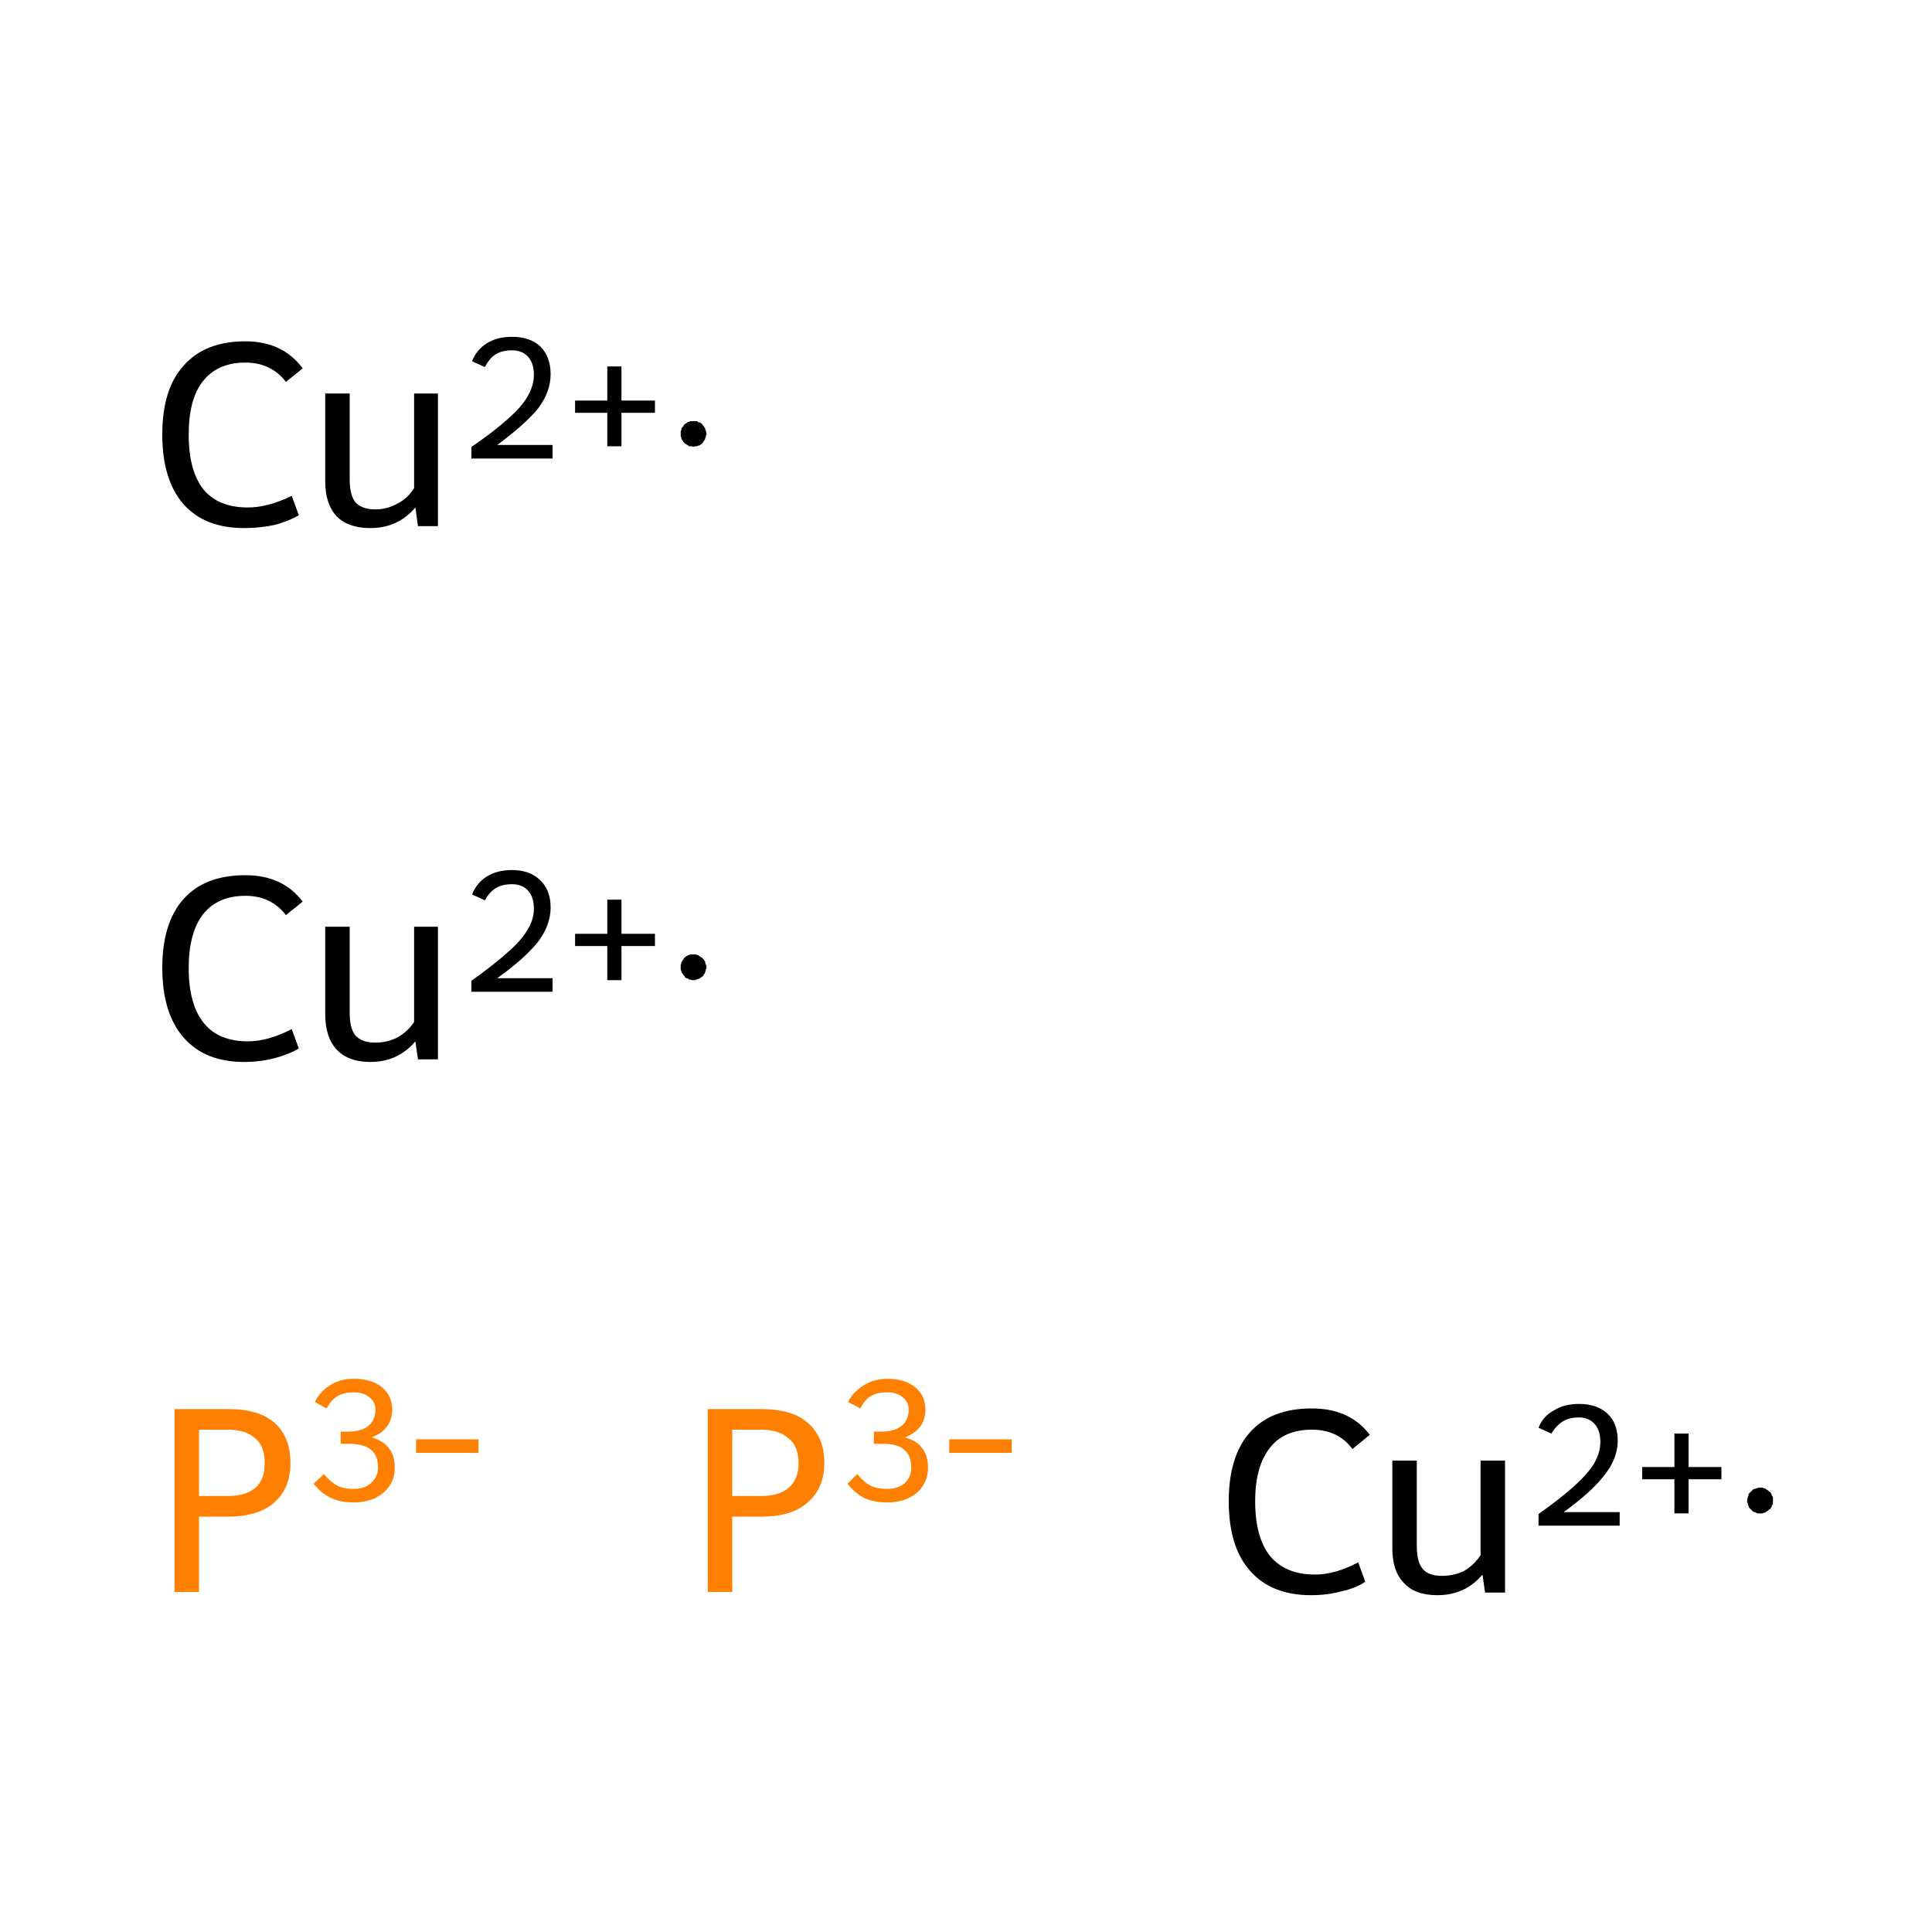 <?xml version='1.0' encoding='iso-8859-1'?>
<svg version='1.1' baseProfile='full'
              xmlns='http://www.w3.org/2000/svg'
                      xmlns:rdkit='http://www.rdkit.org/xml'
                      xmlns:xlink='http://www.w3.org/1999/xlink'
                  xml:space='preserve'
width='300px' height='300px' viewBox='0 0 300 300'>
<!-- END OF HEADER -->
<rect style='opacity:1.0;fill:#FFFFFF;stroke:none' width='300.0' height='300.0' x='0.0' y='0.0'> </rect>
<path class='atom-0' d='M 35.4 218.8
Q 40.3 218.8, 42.7 221.0
Q 45.1 223.2, 45.1 227.2
Q 45.1 231.1, 42.6 233.3
Q 40.1 235.5, 35.4 235.5
L 30.9 235.5
L 30.9 247.2
L 27.1 247.2
L 27.1 218.8
L 35.4 218.8
M 35.4 232.3
Q 38.2 232.3, 39.7 231.0
Q 41.1 229.7, 41.1 227.2
Q 41.1 224.6, 39.7 223.4
Q 38.2 222.0, 35.4 222.0
L 30.9 222.0
L 30.9 232.3
L 35.4 232.3
' fill='#FF7F00'/>
<path class='atom-0' d='M 57.7 223.2
Q 59.5 223.7, 60.4 224.9
Q 61.3 226.0, 61.3 227.9
Q 61.3 229.5, 60.5 230.7
Q 59.7 231.9, 58.3 232.6
Q 56.8 233.3, 54.9 233.3
Q 52.9 233.3, 51.4 232.6
Q 49.9 231.9, 48.7 230.4
L 50.3 228.9
Q 51.4 230.2, 52.4 230.7
Q 53.4 231.2, 54.9 231.2
Q 56.6 231.2, 57.6 230.3
Q 58.7 229.3, 58.7 227.9
Q 58.7 226.0, 57.6 225.1
Q 56.5 224.2, 54.2 224.2
L 52.9 224.2
L 52.9 222.3
L 54.1 222.3
Q 56.1 222.3, 57.2 221.4
Q 58.3 220.5, 58.3 218.9
Q 58.3 217.7, 57.4 217.0
Q 56.5 216.2, 55.0 216.2
Q 53.4 216.2, 52.4 216.8
Q 51.5 217.3, 50.7 218.7
L 48.9 217.7
Q 49.6 216.2, 51.1 215.2
Q 52.7 214.1, 55.0 214.1
Q 57.7 214.1, 59.3 215.4
Q 60.9 216.7, 60.9 218.9
Q 60.9 220.4, 60.1 221.5
Q 59.3 222.6, 57.7 223.2
' fill='#FF7F00'/>
<path class='atom-0' d='M 64.6 223.5
L 74.3 223.5
L 74.3 225.6
L 64.6 225.6
L 64.6 223.5
' fill='#FF7F00'/>
<path class='atom-1' d='M 118.2 218.8
Q 123.1 218.8, 125.5 221.0
Q 128.0 223.2, 128.0 227.2
Q 128.0 231.1, 125.4 233.3
Q 123.0 235.5, 118.2 235.5
L 113.7 235.5
L 113.7 247.2
L 109.9 247.2
L 109.9 218.8
L 118.2 218.8
M 118.2 232.3
Q 121.0 232.3, 122.5 231.0
Q 124.0 229.7, 124.0 227.2
Q 124.0 224.6, 122.5 223.4
Q 121.0 222.0, 118.2 222.0
L 113.7 222.0
L 113.7 232.3
L 118.2 232.3
' fill='#FF7F00'/>
<path class='atom-1' d='M 140.5 223.2
Q 142.4 223.7, 143.2 224.9
Q 144.1 226.0, 144.1 227.9
Q 144.1 229.5, 143.3 230.7
Q 142.6 231.9, 141.1 232.6
Q 139.7 233.3, 137.8 233.3
Q 135.7 233.3, 134.2 232.6
Q 132.8 231.9, 131.6 230.4
L 133.1 228.9
Q 134.2 230.2, 135.2 230.7
Q 136.2 231.2, 137.8 231.2
Q 139.4 231.2, 140.5 230.3
Q 141.5 229.3, 141.5 227.9
Q 141.5 226.0, 140.4 225.1
Q 139.4 224.2, 137.1 224.2
L 135.7 224.2
L 135.7 222.3
L 136.9 222.3
Q 138.9 222.3, 140.0 221.4
Q 141.1 220.5, 141.1 218.9
Q 141.1 217.7, 140.2 217.0
Q 139.3 216.2, 137.8 216.2
Q 136.2 216.2, 135.2 216.8
Q 134.3 217.3, 133.6 218.7
L 131.7 217.7
Q 132.4 216.2, 134.0 215.2
Q 135.6 214.1, 137.8 214.1
Q 140.5 214.1, 142.1 215.4
Q 143.7 216.7, 143.7 218.9
Q 143.7 220.4, 142.9 221.5
Q 142.1 222.6, 140.5 223.2
' fill='#FF7F00'/>
<path class='atom-1' d='M 147.4 223.5
L 157.1 223.5
L 157.1 225.6
L 147.4 225.6
L 147.4 223.5
' fill='#FF7F00'/>
<path class='atom-2' d='M 25.2 150.3
Q 25.2 143.3, 28.5 139.6
Q 31.8 135.9, 38.1 135.9
Q 43.9 135.9, 47.0 140.0
L 44.4 142.1
Q 42.1 139.1, 38.1 139.1
Q 33.8 139.1, 31.5 142.0
Q 29.3 144.9, 29.3 150.3
Q 29.3 155.9, 31.6 158.8
Q 33.9 161.7, 38.5 161.7
Q 41.6 161.7, 45.3 159.8
L 46.4 162.8
Q 44.9 163.7, 42.7 164.3
Q 40.4 164.9, 37.9 164.9
Q 31.8 164.9, 28.5 161.1
Q 25.2 157.3, 25.2 150.3
' fill='#000000'/>
<path class='atom-2' d='M 68.0 143.9
L 68.0 164.5
L 64.9 164.5
L 64.5 161.7
Q 61.8 164.9, 57.5 164.9
Q 54.1 164.9, 52.3 163.0
Q 50.5 161.1, 50.5 157.5
L 50.5 143.9
L 54.3 143.9
L 54.3 157.3
Q 54.3 159.7, 55.2 160.8
Q 56.2 161.9, 58.3 161.9
Q 60.1 161.9, 61.7 161.1
Q 63.3 160.2, 64.3 158.7
L 64.3 143.9
L 68.0 143.9
' fill='#000000'/>
<path class='atom-2' d='M 73.3 138.9
Q 74.0 137.1, 75.6 136.1
Q 77.2 135.1, 79.5 135.1
Q 82.3 135.1, 83.9 136.7
Q 85.5 138.2, 85.5 140.9
Q 85.5 143.7, 83.5 146.3
Q 81.4 148.9, 77.2 151.9
L 85.8 151.9
L 85.8 154.0
L 73.2 154.0
L 73.2 152.3
Q 76.7 149.8, 78.8 147.9
Q 80.9 146.1, 81.9 144.4
Q 82.9 142.8, 82.9 141.1
Q 82.9 139.3, 82.0 138.3
Q 81.1 137.3, 79.5 137.3
Q 78.0 137.3, 77.0 137.9
Q 76.0 138.5, 75.3 139.8
L 73.3 138.9
' fill='#000000'/>
<path class='atom-2' d='M 89.3 145.0
L 94.3 145.0
L 94.3 139.7
L 96.5 139.7
L 96.5 145.0
L 101.7 145.0
L 101.7 146.9
L 96.5 146.9
L 96.5 152.2
L 94.3 152.2
L 94.3 146.9
L 89.3 146.9
L 89.3 145.0
' fill='#000000'/>
<path class='atom-3' d='M 190.8 233.1
Q 190.8 226.1, 194.1 222.4
Q 197.4 218.7, 203.7 218.7
Q 209.6 218.7, 212.7 222.8
L 210.0 225.0
Q 207.8 222.0, 203.7 222.0
Q 199.4 222.0, 197.2 224.8
Q 194.9 227.7, 194.9 233.1
Q 194.9 238.7, 197.2 241.6
Q 199.6 244.5, 204.2 244.5
Q 207.3 244.5, 210.9 242.6
L 212.0 245.6
Q 210.6 246.6, 208.3 247.1
Q 206.1 247.7, 203.6 247.7
Q 197.4 247.7, 194.1 243.9
Q 190.8 240.2, 190.8 233.1
' fill='#000000'/>
<path class='atom-3' d='M 233.7 226.8
L 233.7 247.3
L 230.6 247.3
L 230.2 244.5
Q 227.5 247.7, 223.2 247.7
Q 219.7 247.7, 218.0 245.8
Q 216.2 244.0, 216.2 240.4
L 216.2 226.8
L 220.0 226.8
L 220.0 240.1
Q 220.0 242.5, 220.9 243.6
Q 221.8 244.7, 223.9 244.7
Q 225.8 244.7, 227.4 243.9
Q 228.9 243.0, 229.9 241.5
L 229.9 226.8
L 233.7 226.8
' fill='#000000'/>
<path class='atom-3' d='M 238.9 221.7
Q 239.6 219.9, 241.3 219.0
Q 242.9 218.0, 245.2 218.0
Q 248.0 218.0, 249.6 219.5
Q 251.2 221.0, 251.2 223.7
Q 251.2 226.5, 249.1 229.1
Q 247.1 231.7, 242.8 234.8
L 251.5 234.8
L 251.5 236.9
L 238.9 236.9
L 238.9 235.1
Q 242.4 232.6, 244.4 230.8
Q 246.5 228.9, 247.5 227.3
Q 248.5 225.6, 248.5 223.9
Q 248.5 222.1, 247.6 221.1
Q 246.7 220.1, 245.2 220.1
Q 243.7 220.1, 242.7 220.7
Q 241.7 221.3, 240.9 222.6
L 238.9 221.7
' fill='#000000'/>
<path class='atom-3' d='M 255.0 227.8
L 260.0 227.8
L 260.0 222.6
L 262.2 222.6
L 262.2 227.8
L 267.3 227.8
L 267.3 229.7
L 262.2 229.7
L 262.2 235.0
L 260.0 235.0
L 260.0 229.7
L 255.0 229.7
L 255.0 227.8
' fill='#000000'/>
<path class='atom-4' d='M 25.2 67.5
Q 25.2 60.4, 28.5 56.8
Q 31.8 53.0, 38.1 53.0
Q 43.9 53.0, 47.0 57.2
L 44.4 59.3
Q 42.1 56.3, 38.1 56.3
Q 33.8 56.3, 31.5 59.2
Q 29.3 62.0, 29.3 67.5
Q 29.3 73.1, 31.6 76.0
Q 33.9 78.8, 38.5 78.8
Q 41.6 78.8, 45.3 77.0
L 46.4 80.0
Q 44.9 80.9, 42.7 81.5
Q 40.4 82.0, 37.9 82.0
Q 31.8 82.0, 28.5 78.3
Q 25.2 74.5, 25.2 67.5
' fill='#000000'/>
<path class='atom-4' d='M 68.0 61.1
L 68.0 81.7
L 64.9 81.7
L 64.5 78.8
Q 61.8 82.0, 57.5 82.0
Q 54.1 82.0, 52.3 80.2
Q 50.5 78.3, 50.5 74.7
L 50.5 61.1
L 54.3 61.1
L 54.3 74.4
Q 54.3 76.9, 55.2 78.0
Q 56.2 79.1, 58.3 79.1
Q 60.1 79.1, 61.7 78.2
Q 63.3 77.4, 64.3 75.8
L 64.3 61.1
L 68.0 61.1
' fill='#000000'/>
<path class='atom-4' d='M 73.3 56.1
Q 74.0 54.3, 75.6 53.3
Q 77.2 52.3, 79.5 52.3
Q 82.3 52.3, 83.9 53.8
Q 85.5 55.4, 85.5 58.1
Q 85.5 60.9, 83.5 63.5
Q 81.4 66.0, 77.2 69.1
L 85.8 69.1
L 85.8 71.2
L 73.2 71.2
L 73.2 69.4
Q 76.7 67.0, 78.8 65.1
Q 80.9 63.3, 81.9 61.6
Q 82.9 59.9, 82.9 58.2
Q 82.9 56.4, 82.0 55.4
Q 81.1 54.4, 79.5 54.4
Q 78.0 54.4, 77.0 55.0
Q 76.0 55.6, 75.3 57.0
L 73.3 56.1
' fill='#000000'/>
<path class='atom-4' d='M 89.3 62.2
L 94.3 62.2
L 94.3 56.9
L 96.5 56.9
L 96.5 62.2
L 101.7 62.2
L 101.7 64.1
L 96.5 64.1
L 96.5 69.3
L 94.3 69.3
L 94.3 64.1
L 89.3 64.1
L 89.3 62.2
' fill='#000000'/>
<path class='atom-2' d='M 109.7,150.2 L 109.7,150.4 L 109.6,150.5 L 109.6,150.7 L 109.5,150.9 L 109.5,151.0 L 109.4,151.2 L 109.3,151.3 L 109.2,151.5 L 109.1,151.6 L 109.0,151.7 L 108.8,151.8 L 108.7,151.9 L 108.5,152.0 L 108.4,152.0 L 108.2,152.1 L 108.1,152.1 L 107.9,152.2 L 107.7,152.2 L 107.5,152.2 L 107.4,152.2 L 107.2,152.1 L 107.0,152.1 L 106.9,152.0 L 106.7,151.9 L 106.6,151.9 L 106.4,151.8 L 106.3,151.6 L 106.2,151.5 L 106.1,151.4 L 106.0,151.2 L 105.9,151.1 L 105.8,150.9 L 105.8,150.8 L 105.7,150.6 L 105.7,150.4 L 105.7,150.3 L 105.7,150.1 L 105.7,149.9 L 105.7,149.8 L 105.8,149.6 L 105.8,149.4 L 105.9,149.3 L 106.0,149.1 L 106.1,149.0 L 106.2,148.8 L 106.3,148.7 L 106.4,148.6 L 106.6,148.5 L 106.7,148.4 L 106.9,148.3 L 107.0,148.3 L 107.2,148.2 L 107.4,148.2 L 107.5,148.2 L 107.7,148.2 L 107.9,148.2 L 108.1,148.2 L 108.2,148.3 L 108.4,148.3 L 108.5,148.4 L 108.7,148.5 L 108.8,148.6 L 109.0,148.7 L 109.1,148.8 L 109.2,148.9 L 109.3,149.0 L 109.4,149.2 L 109.5,149.3 L 109.5,149.5 L 109.6,149.7 L 109.6,149.8 L 109.7,150.0 L 109.7,150.2 L 107.7,150.2 Z' style='fill:#000000;fill-rule:evenodd;fill-opacity:1;stroke:#000000;stroke-width:0.0px;stroke-linecap:butt;stroke-linejoin:miter;stroke-miterlimit:10;stroke-opacity:1;' />
<path class='atom-3' d='M 275.3,233.0 L 275.3,233.2 L 275.3,233.4 L 275.3,233.5 L 275.2,233.7 L 275.1,233.8 L 275.1,234.0 L 275.0,234.1 L 274.9,234.3 L 274.7,234.4 L 274.6,234.5 L 274.5,234.6 L 274.3,234.7 L 274.2,234.8 L 274.0,234.9 L 273.9,234.9 L 273.7,235.0 L 273.5,235.0 L 273.4,235.0 L 273.2,235.0 L 273.0,235.0 L 272.9,235.0 L 272.7,234.9 L 272.5,234.8 L 272.4,234.8 L 272.2,234.7 L 272.1,234.6 L 272.0,234.5 L 271.8,234.3 L 271.7,234.2 L 271.6,234.1 L 271.5,233.9 L 271.5,233.8 L 271.4,233.6 L 271.4,233.4 L 271.3,233.3 L 271.3,233.1 L 271.3,232.9 L 271.3,232.8 L 271.4,232.6 L 271.4,232.4 L 271.5,232.3 L 271.5,232.1 L 271.6,231.9 L 271.7,231.8 L 271.8,231.7 L 272.0,231.5 L 272.1,231.4 L 272.2,231.3 L 272.4,231.2 L 272.5,231.2 L 272.7,231.1 L 272.9,231.1 L 273.0,231.0 L 273.2,231.0 L 273.4,231.0 L 273.5,231.0 L 273.7,231.0 L 273.9,231.1 L 274.0,231.1 L 274.2,231.2 L 274.3,231.3 L 274.5,231.4 L 274.6,231.5 L 274.7,231.6 L 274.9,231.7 L 275.0,231.9 L 275.1,232.0 L 275.1,232.2 L 275.2,232.3 L 275.3,232.5 L 275.3,232.7 L 275.3,232.8 L 275.3,233.0 L 273.3,233.0 Z' style='fill:#000000;fill-rule:evenodd;fill-opacity:1;stroke:#000000;stroke-width:0.0px;stroke-linecap:butt;stroke-linejoin:miter;stroke-miterlimit:10;stroke-opacity:1;' />
<path class='atom-4' d='M 109.7,67.4 L 109.7,67.5 L 109.6,67.7 L 109.6,67.9 L 109.5,68.0 L 109.5,68.2 L 109.4,68.3 L 109.3,68.5 L 109.2,68.6 L 109.1,68.8 L 109.0,68.9 L 108.8,69.0 L 108.7,69.1 L 108.5,69.2 L 108.4,69.2 L 108.2,69.3 L 108.1,69.3 L 107.9,69.3 L 107.7,69.4 L 107.5,69.3 L 107.4,69.3 L 107.2,69.3 L 107.0,69.3 L 106.9,69.2 L 106.7,69.1 L 106.6,69.0 L 106.4,68.9 L 106.3,68.8 L 106.2,68.7 L 106.1,68.6 L 106.0,68.4 L 105.9,68.3 L 105.8,68.1 L 105.8,67.9 L 105.7,67.8 L 105.7,67.6 L 105.7,67.4 L 105.7,67.3 L 105.7,67.1 L 105.7,66.9 L 105.8,66.8 L 105.8,66.6 L 105.9,66.4 L 106.0,66.3 L 106.1,66.2 L 106.2,66.0 L 106.3,65.9 L 106.4,65.8 L 106.6,65.7 L 106.7,65.6 L 106.9,65.5 L 107.0,65.5 L 107.2,65.4 L 107.4,65.4 L 107.5,65.4 L 107.7,65.4 L 107.9,65.4 L 108.1,65.4 L 108.2,65.4 L 108.4,65.5 L 108.5,65.6 L 108.7,65.6 L 108.8,65.7 L 109.0,65.8 L 109.1,66.0 L 109.2,66.1 L 109.3,66.2 L 109.4,66.4 L 109.5,66.5 L 109.5,66.7 L 109.6,66.8 L 109.6,67.0 L 109.7,67.2 L 109.7,67.4 L 107.7,67.4 Z' style='fill:#000000;fill-rule:evenodd;fill-opacity:1;stroke:#000000;stroke-width:0.0px;stroke-linecap:butt;stroke-linejoin:miter;stroke-miterlimit:10;stroke-opacity:1;' />
</svg>
